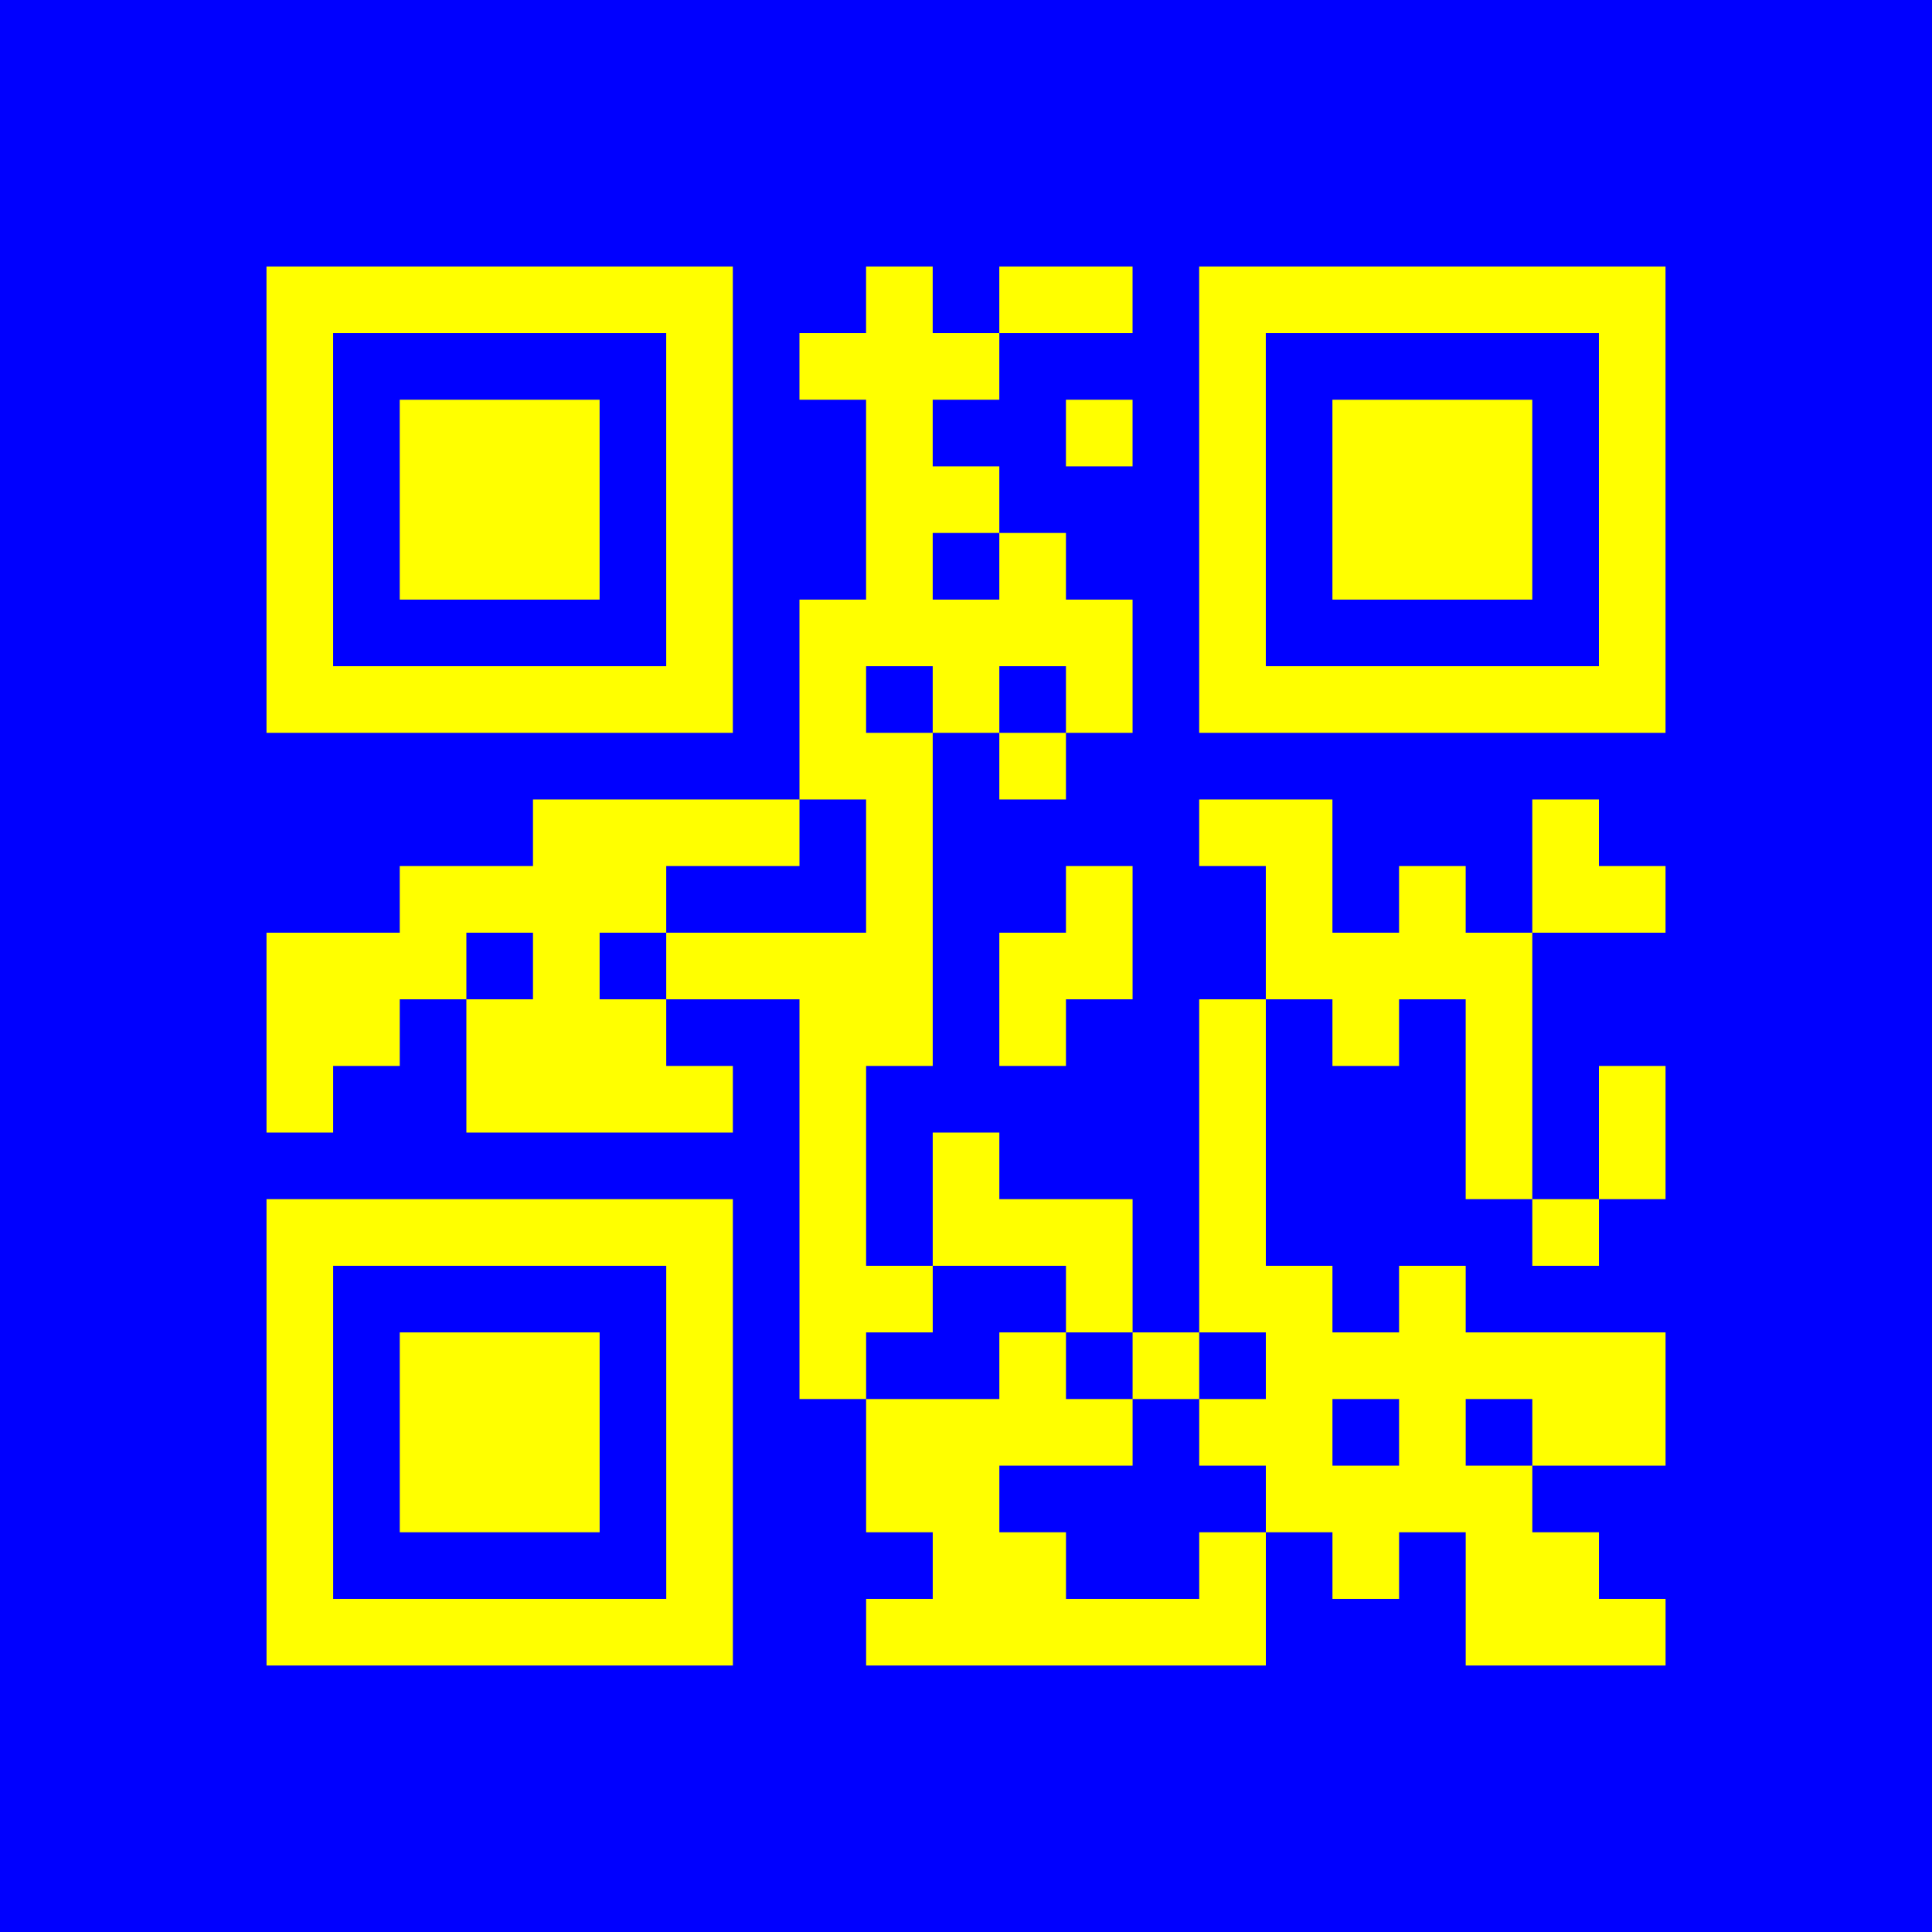 <?xml version="1.0" encoding="UTF-8"?>
<svg xmlns="http://www.w3.org/2000/svg" height="290" width="290" class="pyqrcode"><path fill="blue" d="M0 0h290v290h-290z"/><path transform="scale(10)" stroke="yellow" class="pyqrline" d="M4 4.5h7m2 0h1m1 0h2m1 0h7m-21 1h1m5 0h1m1 0h3m3 0h1m5 0h1m-21 1h1m1 0h3m1 0h1m2 0h1m2 0h1m1 0h1m1 0h3m1 0h1m-21 1h1m1 0h3m1 0h1m2 0h2m3 0h1m1 0h3m1 0h1m-21 1h1m1 0h3m1 0h1m2 0h1m1 0h1m2 0h1m1 0h3m1 0h1m-21 1h1m5 0h1m1 0h5m1 0h1m5 0h1m-21 1h7m1 0h1m1 0h1m1 0h1m1 0h7m-13 1h2m1 0h1m-8 1h4m1 0h1m4 0h2m3 0h1m-18 1h4m3 0h1m2 0h1m2 0h1m1 0h1m1 0h2m-21 1h3m1 0h1m1 0h4m1 0h2m2 0h4m-19 1h2m1 0h3m2 0h2m1 0h1m2 0h1m1 0h1m1 0h1m-19 1h1m2 0h4m1 0h1m5 0h1m3 0h1m1 0h1m-13 1h1m1 0h1m3 0h1m3 0h1m1 0h1m-21 1h7m1 0h1m1 0h3m1 0h1m4 0h1m-20 1h1m5 0h1m1 0h2m2 0h1m1 0h2m1 0h1m-18 1h1m1 0h3m1 0h1m1 0h1m2 0h1m1 0h1m1 0h6m-21 1h1m1 0h3m1 0h1m2 0h4m1 0h2m1 0h1m1 0h2m-21 1h1m1 0h3m1 0h1m2 0h2m4 0h4m-19 1h1m5 0h1m3 0h2m2 0h1m1 0h1m1 0h2m-20 1h7m2 0h6m3 0h3"/></svg>
